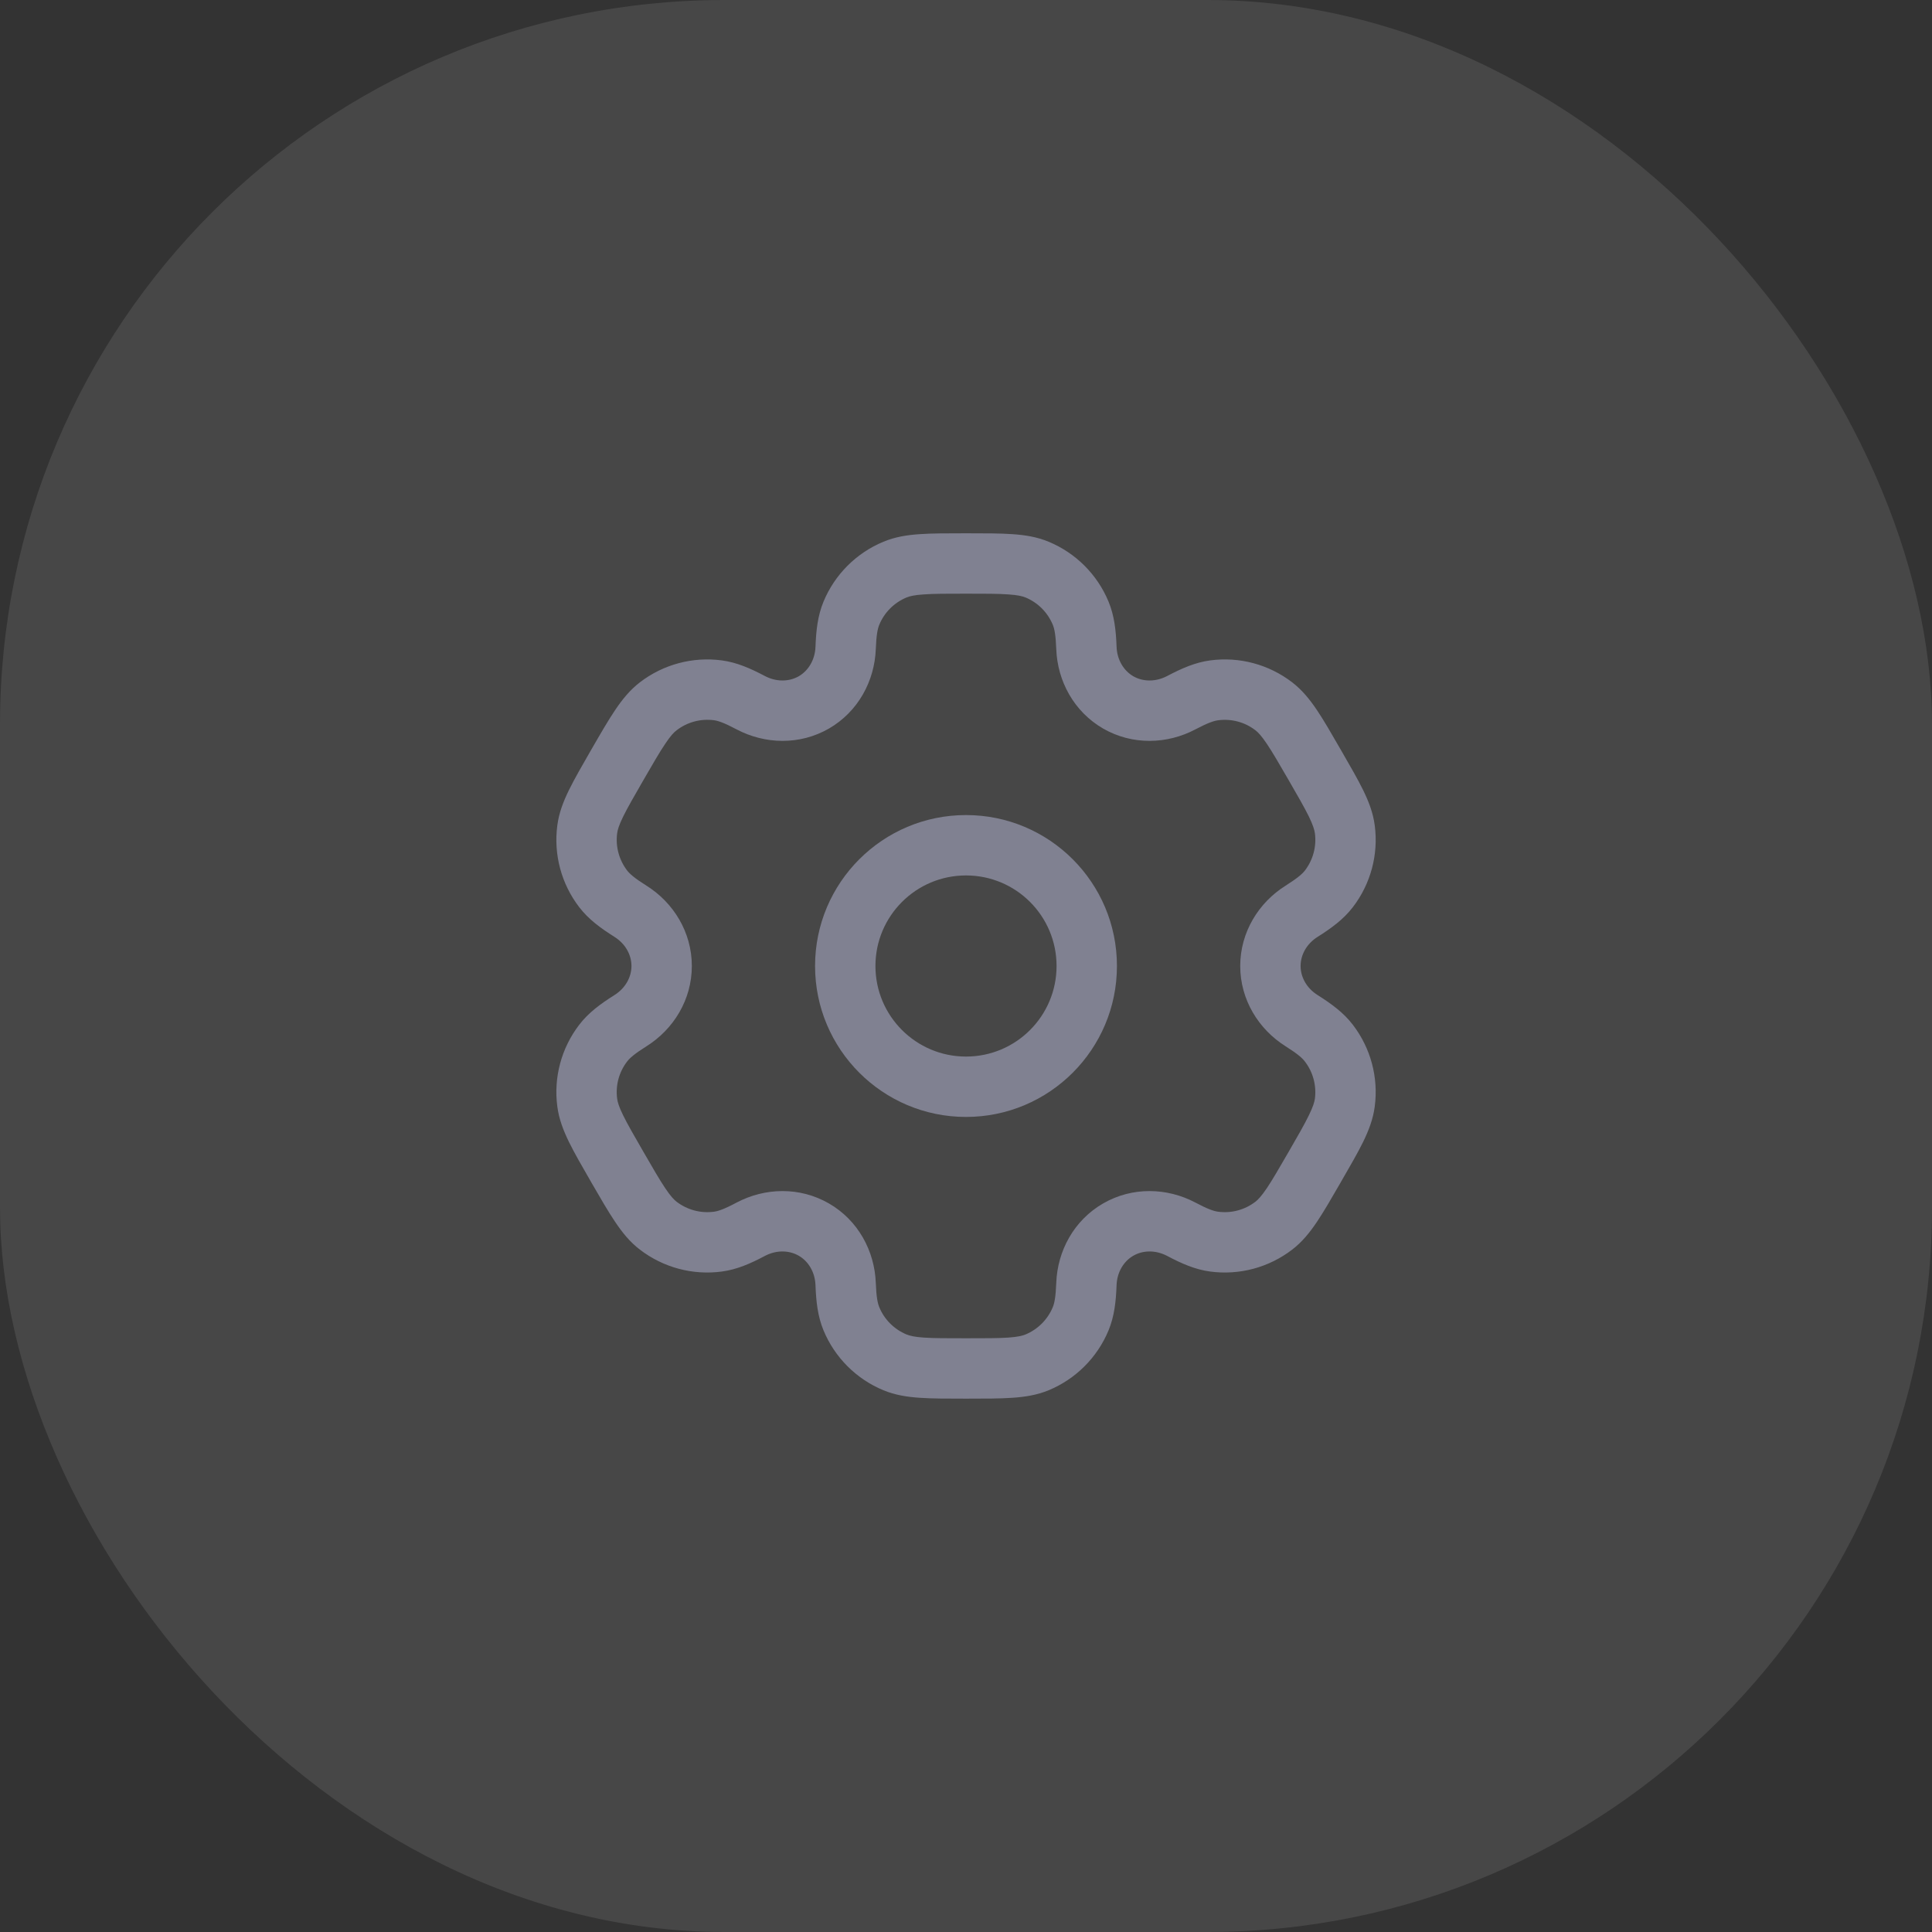 <svg width="32" height="32" viewBox="0 0 32 32" fill="none" xmlns="http://www.w3.org/2000/svg">
<rect x="0" y="0" width="32" height="32" fill="#333333" stroke="none"/>
<g opacity="0.1">
<rect width="32" height="32" rx="12" fill="white"/>
</g>
<path fill-rule="evenodd" clip-rule="evenodd" d="M16 13.5C14.62 13.5 13.5 14.619 13.5 16C13.5 17.38 14.62 18.5 16 18.5C17.381 18.5 18.5 17.38 18.5 16C18.5 14.619 17.381 13.5 16 13.5ZM14.5 16C14.5 15.171 15.172 14.5 16 14.5C16.829 14.5 17.5 15.171 17.5 16C17.5 16.828 16.829 17.5 16 17.5C15.172 17.5 14.5 16.828 14.5 16Z" fill="#808191"/>
<path fill-rule="evenodd" clip-rule="evenodd" d="M15.983 8.833C15.687 8.833 15.44 8.833 15.237 8.847C15.025 8.861 14.826 8.892 14.632 8.973C14.183 9.159 13.826 9.516 13.64 9.965C13.543 10.199 13.517 10.445 13.507 10.713C13.499 10.928 13.39 11.108 13.23 11.201C13.069 11.293 12.859 11.297 12.669 11.197C12.432 11.072 12.205 10.971 11.954 10.938C11.472 10.874 10.985 11.005 10.599 11.301C10.433 11.429 10.306 11.586 10.188 11.762C10.074 11.931 9.95 12.145 9.802 12.402L9.785 12.431C9.637 12.688 9.514 12.902 9.424 13.085C9.331 13.275 9.258 13.463 9.231 13.671C9.167 14.153 9.298 14.641 9.594 15.026C9.748 15.227 9.948 15.373 10.175 15.516C10.358 15.63 10.459 15.814 10.459 16C10.459 16.185 10.358 16.369 10.175 16.483C9.948 16.626 9.748 16.772 9.594 16.973C9.298 17.359 9.167 17.846 9.231 18.328C9.258 18.536 9.331 18.724 9.424 18.915C9.514 19.098 9.637 19.312 9.785 19.568L9.802 19.598C9.95 19.854 10.074 20.068 10.188 20.237C10.306 20.413 10.432 20.571 10.599 20.698C10.985 20.994 11.472 21.125 11.954 21.061C12.205 21.028 12.432 20.928 12.669 20.802C12.859 20.702 13.069 20.706 13.23 20.799C13.39 20.891 13.499 21.071 13.507 21.286C13.517 21.554 13.543 21.801 13.64 22.035C13.826 22.484 14.183 22.841 14.632 23.027C14.826 23.107 15.025 23.138 15.237 23.152C15.44 23.166 15.687 23.166 15.983 23.166H16.017C16.314 23.166 16.561 23.166 16.764 23.152C16.975 23.138 17.175 23.107 17.369 23.027C17.818 22.841 18.175 22.484 18.361 22.035C18.458 21.801 18.484 21.554 18.494 21.286C18.502 21.071 18.611 20.891 18.771 20.799C18.931 20.706 19.141 20.702 19.332 20.802C19.569 20.928 19.796 21.028 20.046 21.061C20.529 21.125 21.016 20.994 21.402 20.698C21.568 20.571 21.695 20.413 21.813 20.237C21.927 20.068 22.05 19.854 22.198 19.598L22.215 19.568C22.363 19.312 22.487 19.098 22.577 18.915C22.67 18.724 22.743 18.536 22.77 18.328C22.834 17.846 22.703 17.359 22.407 16.973C22.253 16.772 22.052 16.626 21.826 16.483C21.643 16.369 21.542 16.185 21.542 16C21.542 15.814 21.643 15.63 21.826 15.516C22.052 15.373 22.253 15.227 22.407 15.026C22.703 14.641 22.834 14.153 22.77 13.671C22.743 13.463 22.67 13.275 22.577 13.085C22.487 12.902 22.363 12.688 22.215 12.431L22.198 12.402C22.05 12.145 21.927 11.931 21.813 11.762C21.695 11.586 21.568 11.429 21.402 11.301C21.016 11.005 20.529 10.874 20.047 10.938C19.796 10.971 19.569 11.072 19.332 11.197C19.141 11.297 18.931 11.293 18.771 11.201C18.611 11.108 18.502 10.928 18.494 10.713C18.484 10.445 18.458 10.199 18.361 9.965C18.175 9.516 17.818 9.159 17.369 8.973C17.175 8.892 16.975 8.861 16.764 8.847C16.561 8.833 16.314 8.833 16.017 8.833H15.983ZM15.015 9.896C15.066 9.875 15.144 9.855 15.305 9.845C15.47 9.833 15.683 9.833 16 9.833C16.318 9.833 16.531 9.833 16.696 9.845C16.856 9.855 16.934 9.875 16.986 9.896C17.19 9.981 17.352 10.143 17.437 10.347C17.464 10.412 17.486 10.512 17.495 10.75C17.514 11.279 17.787 11.787 18.271 12.067C18.755 12.346 19.332 12.328 19.799 12.081C20.01 11.97 20.108 11.939 20.177 11.93C20.396 11.901 20.618 11.96 20.793 12.095C20.837 12.128 20.893 12.186 20.983 12.32C21.075 12.457 21.182 12.641 21.341 12.916C21.5 13.191 21.606 13.376 21.679 13.524C21.749 13.669 21.771 13.746 21.779 13.802C21.808 14.021 21.748 14.242 21.614 14.418C21.571 14.473 21.495 14.542 21.294 14.669C20.846 14.95 20.542 15.441 20.542 16C20.542 16.558 20.846 17.049 21.294 17.33C21.495 17.457 21.571 17.526 21.613 17.582C21.748 17.757 21.807 17.979 21.779 18.198C21.771 18.253 21.749 18.33 21.678 18.475C21.606 18.623 21.5 18.808 21.341 19.083C21.182 19.358 21.075 19.542 20.983 19.68C20.893 19.813 20.837 19.871 20.793 19.905C20.618 20.039 20.396 20.099 20.177 20.07C20.108 20.061 20.01 20.03 19.799 19.918C19.332 19.671 18.755 19.653 18.271 19.933C17.787 20.212 17.514 20.721 17.495 21.249C17.486 21.487 17.464 21.587 17.437 21.652C17.352 21.856 17.19 22.018 16.986 22.103C16.934 22.124 16.856 22.144 16.696 22.155C16.531 22.166 16.318 22.166 16 22.166C15.683 22.166 15.47 22.166 15.305 22.155C15.144 22.144 15.066 22.124 15.015 22.103C14.811 22.018 14.648 21.856 14.564 21.652C14.537 21.587 14.515 21.487 14.506 21.249C14.486 20.721 14.214 20.212 13.73 19.933C13.245 19.653 12.669 19.671 12.201 19.918C11.991 20.03 11.893 20.061 11.824 20.07C11.604 20.099 11.383 20.039 11.207 19.905C11.163 19.871 11.107 19.813 11.018 19.68C10.925 19.542 10.819 19.358 10.66 19.083C10.501 18.808 10.395 18.623 10.322 18.475C10.251 18.331 10.229 18.253 10.222 18.198C10.193 17.979 10.252 17.757 10.387 17.582C10.43 17.526 10.505 17.457 10.707 17.33C11.155 17.049 11.459 16.559 11.459 16C11.459 15.441 11.155 14.95 10.707 14.669C10.505 14.542 10.43 14.473 10.387 14.418C10.253 14.242 10.193 14.021 10.222 13.802C10.229 13.746 10.251 13.669 10.322 13.524C10.395 13.376 10.501 13.191 10.66 12.916C10.819 12.641 10.925 12.457 11.018 12.32C11.107 12.186 11.163 12.128 11.208 12.095C11.383 11.96 11.605 11.901 11.824 11.929C11.893 11.938 11.991 11.97 12.201 12.081C12.669 12.328 13.246 12.346 13.73 12.067C14.214 11.787 14.486 11.279 14.506 10.75C14.515 10.512 14.537 10.412 14.564 10.347C14.648 10.143 14.811 9.981 15.015 9.896Z" fill="#808191"/>
</svg>
